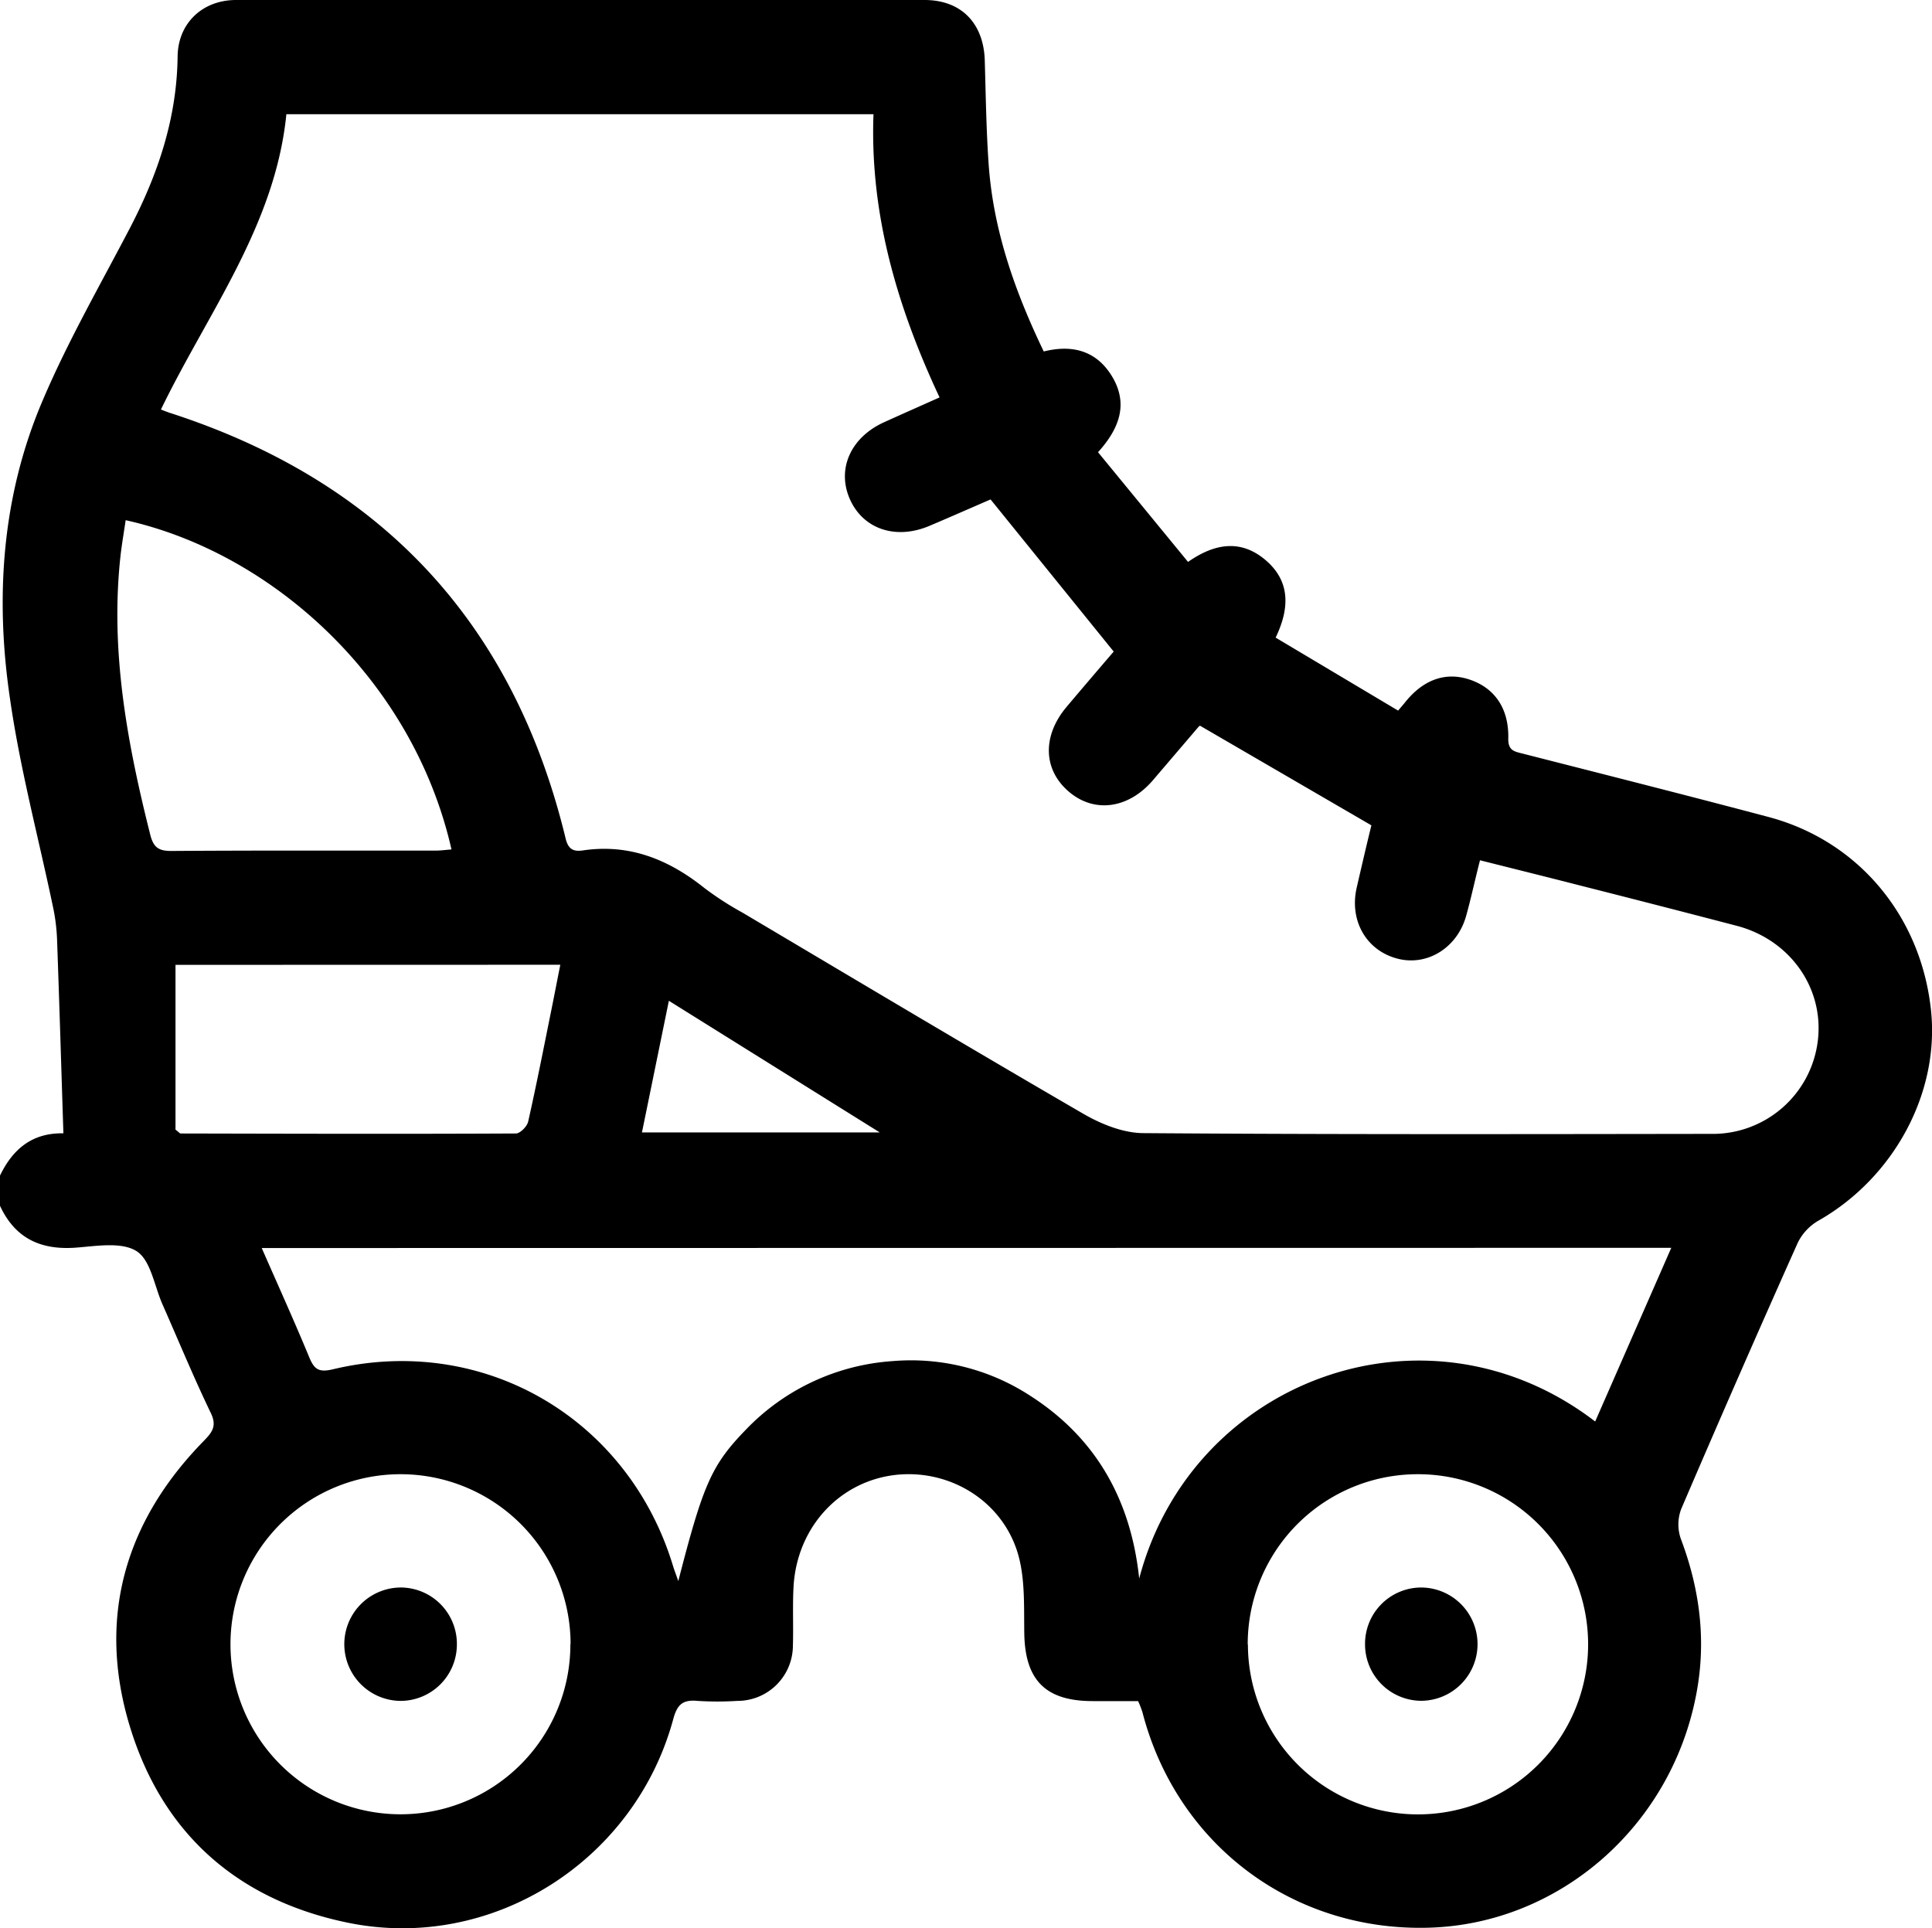 <svg xmlns="http://www.w3.org/2000/svg" viewBox="0 0 383.33 382.58"><g id="Capa_2" data-name="Capa 2"><g id="Capa_3" data-name="Capa 3"><path d="M0,239.26v-6c2.5-5.17,6.3-8.5,12.58-8.38-.42-13-.8-25.77-1.26-38.49a37.83,37.83,0,0,0-.77-6.27C7.67,166.33,4,152.66,2,138.75-1,118.57.35,98.45,8.45,79.5c5-11.78,11.46-23,17.39-34.37,5.54-10.66,9.26-21.75,9.4-33.93C35.32,4.61,40.17,0,46.84,0Q115.15,0,183.44,0c7.3,0,11.73,4.63,11.95,12,.2,6.87.29,13.75.77,20.6.92,13.13,5.23,25.29,10.93,37.14,5.74-1.43,10.45-.11,13.51,4.88,3.28,5.38,1.63,10.28-2.74,15.11l17.86,21.77c5.41-3.79,10.53-4.42,15.29-.44,4.91,4.12,5,9.41,2.09,15.46L277.4,141c.78-.91,1-1.18,1.25-1.47,3.67-4.7,8.22-6.32,13.07-4.64s7.67,5.68,7.54,11.63c-.05,2.37,1.14,2.59,2.8,3,16.29,4.16,32.59,8.28,48.84,12.59,17.61,4.68,30,19.34,32.17,37.8,2,16.58-7.13,33.69-22.29,42.31a10.27,10.27,0,0,0-4.1,4.41q-11.76,26.31-23.11,52.79a8.67,8.67,0,0,0-.09,5.88c3.85,10.18,5.14,20.58,3,31.28-5.12,26-27.22,45.15-52.89,45.92-27.09.82-50.12-16.49-56.92-42.76a19.33,19.33,0,0,0-.86-2.2h-9c-9.34,0-13.42-4.13-13.58-13.41-.08-4.85.15-9.86-.92-14.52-2.52-11-13-18-24.15-17-11.43,1.07-20.1,10.36-20.72,22.36-.2,3.86,0,7.75-.12,11.62a11,11,0,0,1-11.06,10.91,62.29,62.29,0,0,1-7.85,0c-2.83-.26-4,.59-4.81,3.54-7.62,28.3-36.08,46.31-64.54,40.48-21.84-4.47-36.83-17.64-43.31-39S24.71,302,40.35,286c1.71-1.75,2.76-3,1.46-5.66-3.41-7.08-6.4-14.35-9.58-21.54-1.61-3.65-2.32-8.74-5.13-10.54-3-1.89-8-1-12-.7C8.11,248.09,3,245.74,0,239.26Zm31.93-158c.8.31,1.25.49,1.7.64,41.89,13.51,68.23,41.57,78.6,84.49.52,2.16,1.58,2.62,3.38,2.36,9.26-1.38,17.06,1.78,24.17,7.47a62.59,62.59,0,0,0,7.54,4.87c22.5,13.35,45,26.78,67.6,39.9,3.55,2.06,7.9,3.82,11.89,3.85,37.54.28,75.08.2,112.62.15a21,21,0,0,0,21.27-18.7c1.15-10.35-5.59-19.83-16.12-22.59q-15.54-4.06-31.1-8c-6.49-1.67-13-3.28-19.83-5-1,3.87-1.76,7.5-2.76,11.07-1.76,6.25-7.6,9.9-13.41,8.5-6.3-1.52-9.82-7.51-8.29-14.16,1-4.34,2-8.66,2.91-12.34l-34-19.77a1,1,0,0,0-.34.27q-4.5,5.27-9,10.54c-4.91,5.72-11.72,6.61-16.79,2.19s-5.11-11.06-.37-16.71c3.21-3.81,6.45-7.6,9.37-11L196.54,99.1c-3.72,1.61-7.92,3.46-12.14,5.25-6.7,2.83-13.18.62-15.79-5.34s.18-12.23,6.81-15.23c3.59-1.63,7.19-3.22,11-4.92-8.43-18-13.84-36.42-13.11-56.2H56.82C54.61,44.74,41.23,62.05,31.93,81.26Zm20,166.38c3.31,7.56,6.5,14.59,9.44,21.71,1,2.39,1.9,3,4.65,2.36,29.81-7.15,58.7,9.67,67.56,39.16.26.83.59,1.64,1,2.86,4.93-19.17,6.58-23,13.36-30a44.46,44.46,0,0,1,29.13-13.65A43.32,43.32,0,0,1,204.48,277c13.11,8.43,19.92,20.78,21.55,36.22,10.41-39.55,57.11-56.74,90.47-31.16l15.1-34.46Zm195.67,78.67a33.75,33.75,0,1,0,33.74-33.79A33.73,33.73,0,0,0,247.56,326.31Zm-134.39-.07A33.74,33.74,0,1,0,79.4,360,33.7,33.7,0,0,0,113.17,326.24Zm-88.28-223c-.36,2.45-.74,4.65-1,6.86-2.12,18.94,1.29,37.28,5.88,55.52.65,2.6,1.73,3.25,4.28,3.23,17.45-.12,34.9-.06,52.35-.07,1,0,2.07-.15,3.14-.23C82,135.13,54.33,109.75,24.89,103.21Zm9.89,88.21v32.69c.78.62.87.77,1,.77,22.18.05,44.36.11,66.54,0,.84,0,2.21-1.39,2.43-2.34,1.67-7.42,3.13-14.88,4.64-22.34.58-2.87,1.13-5.75,1.74-8.8Zm97.89,7.13c-1.84,9-3.59,17.58-5.34,26.12h47.18Z"/><path d="M270.84,326.24A11.17,11.17,0,0,1,281.92,315a11.24,11.24,0,1,1,0,22.48A11.2,11.2,0,0,1,270.84,326.24Z"/><path d="M90.65,326.37a11.2,11.2,0,0,1-11.2,11.13A11.24,11.24,0,1,1,79.68,315,11.19,11.19,0,0,1,90.65,326.37Z"/></g></g></svg>